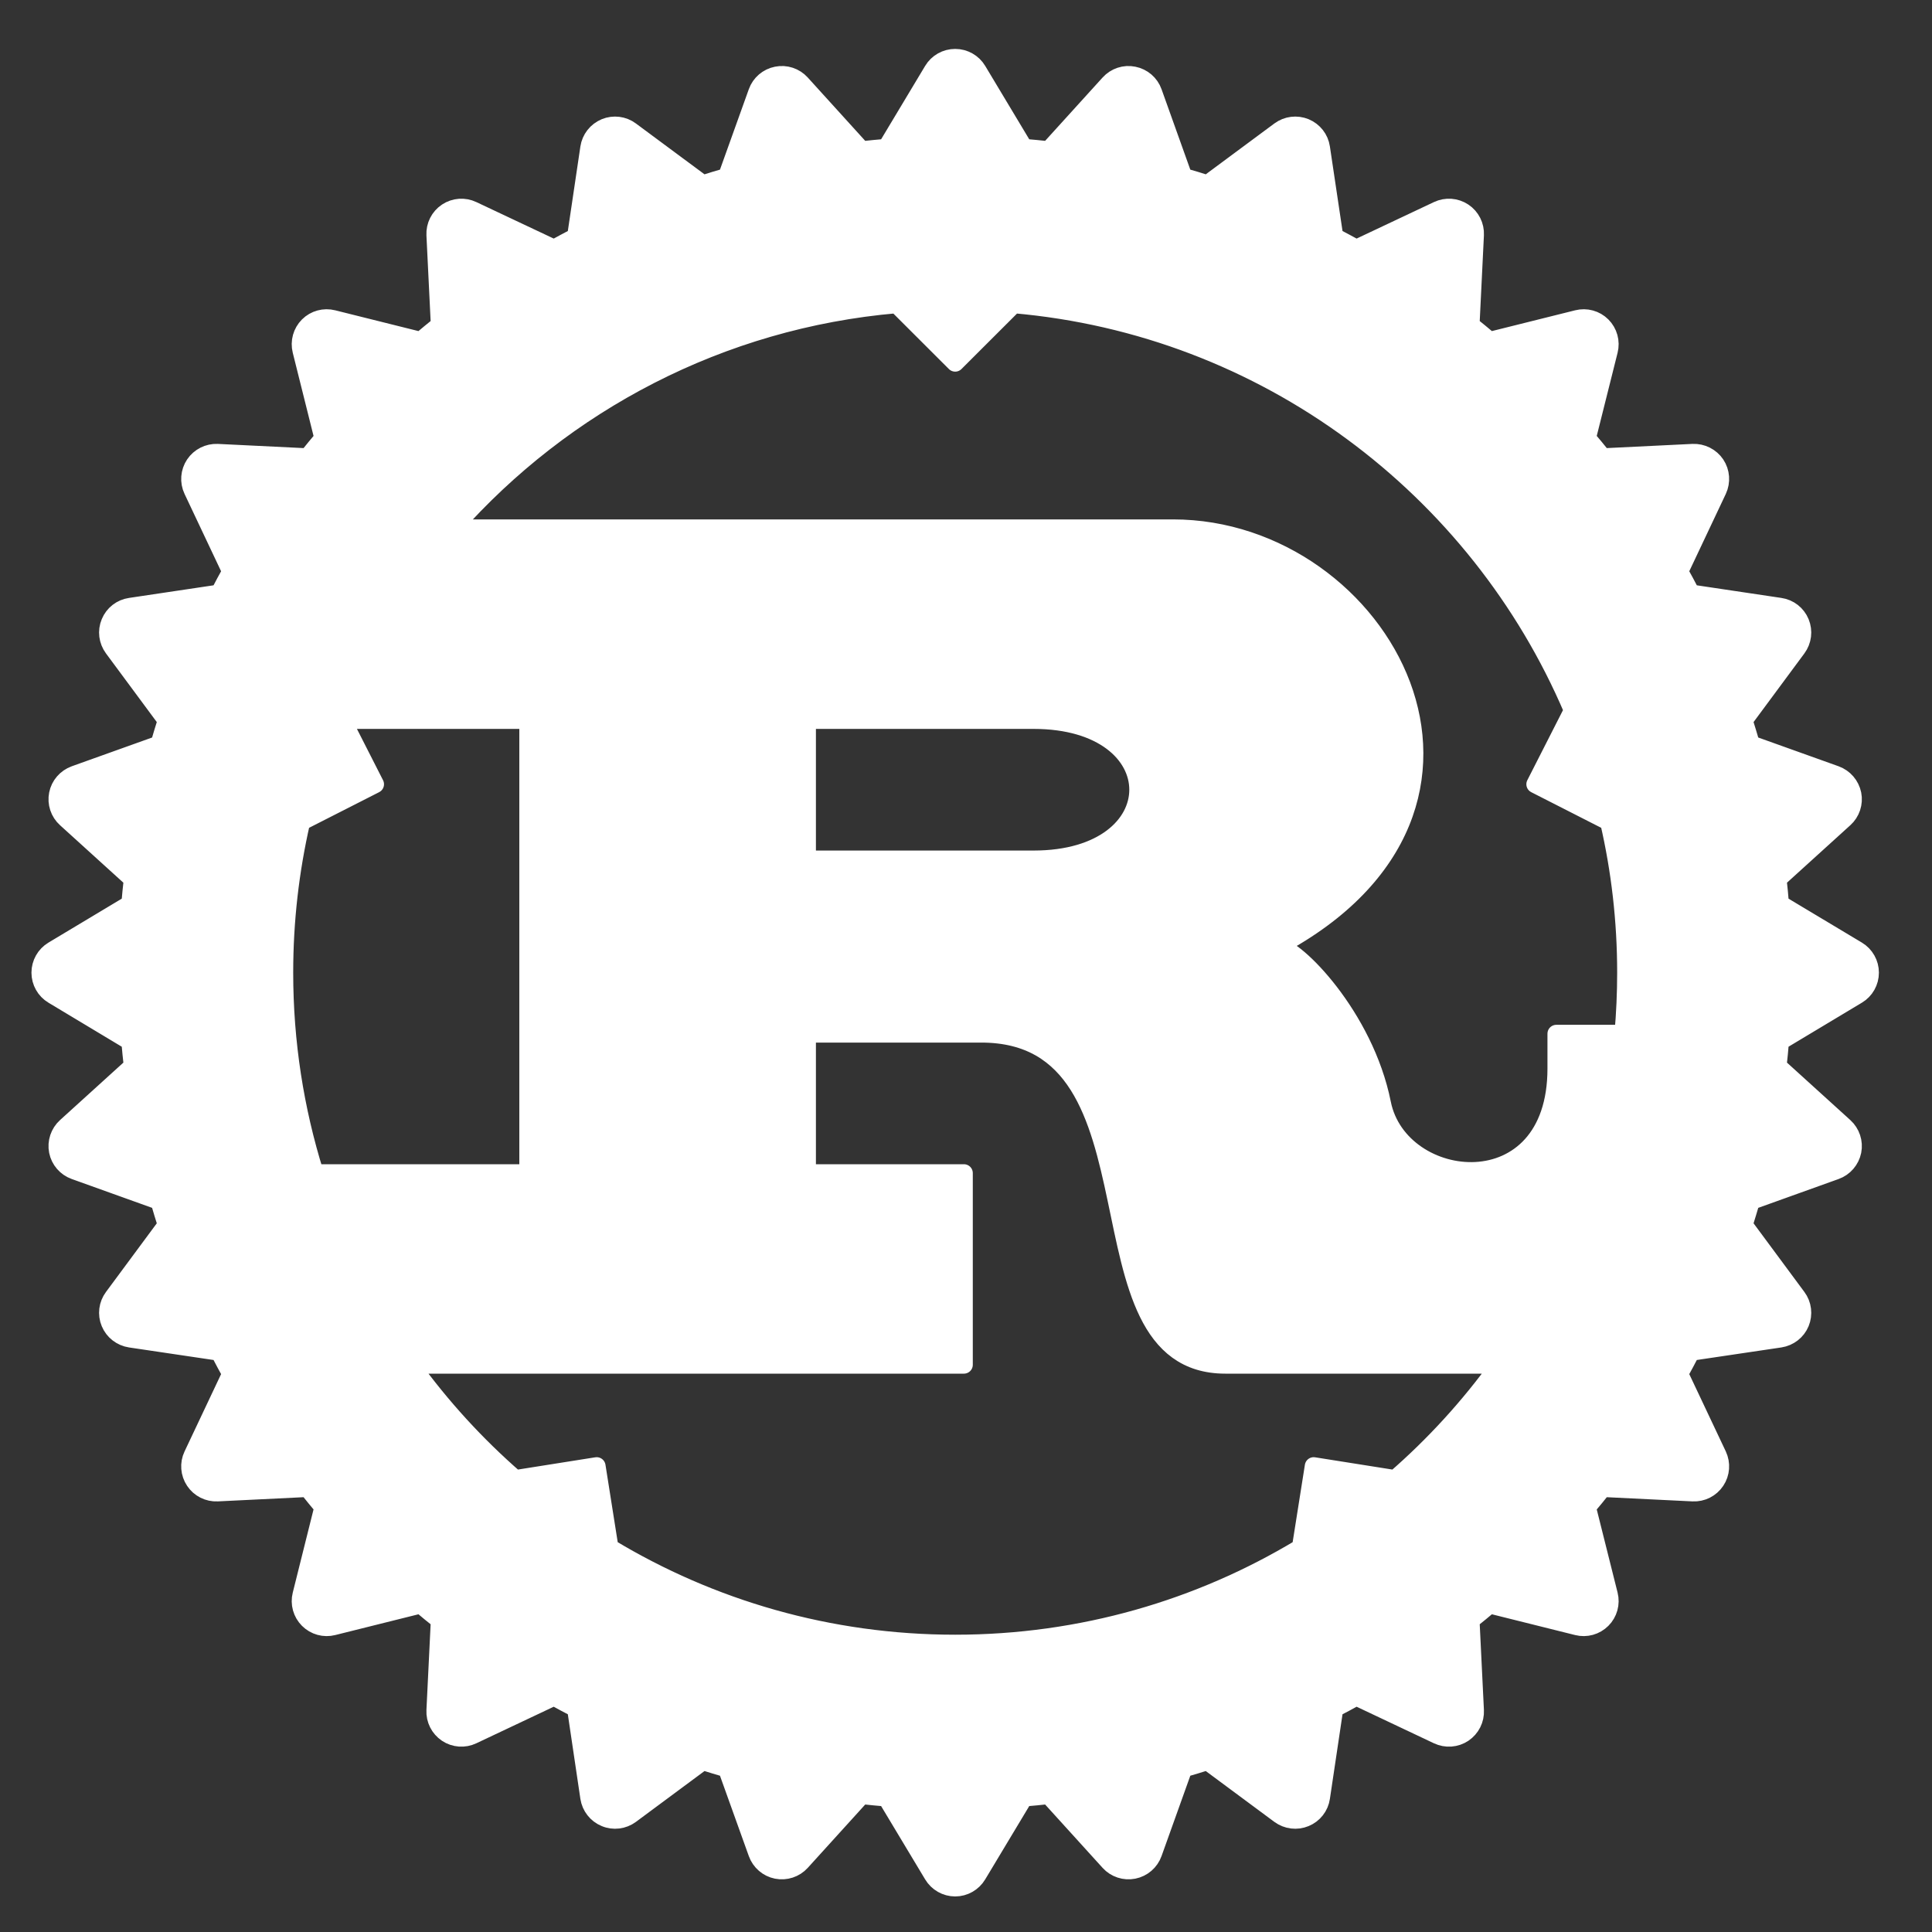 <?xml version="1.0" encoding="UTF-8" standalone="no"?><!DOCTYPE svg PUBLIC "-//W3C//DTD SVG 1.1//EN" "http://www.w3.org/Graphics/SVG/1.1/DTD/svg11.dtd"><svg width="100%" height="100%" viewBox="0 0 25 25" version="1.1" xmlns="http://www.w3.org/2000/svg" xmlns:xlink="http://www.w3.org/1999/xlink" xml:space="preserve" xmlns:serif="http://www.serif.com/" style="fill-rule:evenodd;clip-rule:evenodd;stroke-linejoin:round;"><rect x="0" y="0" width="25" height="25" fill="#333333" stroke="none"/><rect id="rust" x="0.36" y="0.586" width="24" height="24" style="fill:none;"/><path id="r" d="M1.685,13.476l-0.999,-0.6c-0.102,-0.061 -0.164,-0.171 -0.164,-0.29c-0,-0.118 0.062,-0.229 0.164,-0.29l0.999,-0.599c0.009,-0.108 0.02,-0.214 0.032,-0.321l-0.863,-0.783c-0.088,-0.079 -0.128,-0.2 -0.105,-0.316c0.023,-0.117 0.106,-0.212 0.218,-0.253l1.095,-0.392c0.03,-0.104 0.061,-0.207 0.094,-0.31l-0.692,-0.935c-0.071,-0.096 -0.087,-0.221 -0.041,-0.331c0.045,-0.11 0.145,-0.188 0.263,-0.205l1.152,-0.172c0.049,-0.095 0.1,-0.19 0.152,-0.283l-0.498,-1.054c-0.051,-0.108 -0.041,-0.234 0.025,-0.333c0.066,-0.098 0.179,-0.155 0.297,-0.15l1.167,0.057c0.066,-0.083 0.134,-0.165 0.202,-0.246l-0.283,-1.133c-0.029,-0.116 0.005,-0.238 0.089,-0.322c0.084,-0.084 0.206,-0.117 0.321,-0.088l1.134,0.283c0.081,-0.069 0.163,-0.136 0.246,-0.203l-0.057,-1.166c-0.006,-0.119 0.051,-0.232 0.15,-0.298c0.099,-0.066 0.225,-0.075 0.332,-0.024l1.054,0.497c0.094,-0.052 0.189,-0.102 0.284,-0.152l0.171,-1.152c0.018,-0.118 0.096,-0.217 0.206,-0.263c0.109,-0.045 0.235,-0.03 0.33,0.041l0.935,0.693c0.103,-0.033 0.206,-0.065 0.31,-0.094l0.393,-1.096c0.04,-0.112 0.136,-0.194 0.252,-0.217c0.117,-0.024 0.237,0.016 0.317,0.104l0.783,0.863c0.106,-0.012 0.213,-0.022 0.32,-0.031l0.6,-1c0.061,-0.102 0.171,-0.164 0.29,-0.164c0.119,0 0.229,0.062 0.29,0.164l0.6,1c0.107,0.009 0.214,0.019 0.32,0.031l0.783,-0.863c0.08,-0.088 0.2,-0.128 0.316,-0.104c0.117,0.023 0.213,0.105 0.253,0.217l0.392,1.096c0.104,0.029 0.208,0.061 0.31,0.094l0.935,-0.693c0.096,-0.071 0.221,-0.086 0.331,-0.041c0.11,0.046 0.188,0.145 0.205,0.263l0.172,1.152c0.095,0.05 0.19,0.1 0.284,0.152l1.053,-0.497c0.108,-0.051 0.234,-0.042 0.333,0.024c0.099,0.066 0.156,0.179 0.15,0.298l-0.057,1.166c0.083,0.067 0.165,0.134 0.246,0.203l1.134,-0.283c0.115,-0.029 0.237,0.004 0.321,0.088c0.084,0.084 0.118,0.206 0.089,0.322l-0.284,1.133c0.069,0.081 0.137,0.163 0.203,0.246l1.166,-0.057c0.119,-0.005 0.232,0.052 0.298,0.15c0.066,0.099 0.075,0.225 0.025,0.333l-0.498,1.054c0.052,0.093 0.103,0.188 0.152,0.283l1.152,0.172c0.118,0.017 0.218,0.095 0.263,0.205c0.045,0.11 0.03,0.235 -0.041,0.331l-0.692,0.935c0.032,0.103 0.064,0.206 0.094,0.31l1.095,0.392c0.112,0.041 0.194,0.136 0.218,0.253c0.023,0.116 -0.017,0.237 -0.105,0.316l-0.863,0.783c0.012,0.107 0.023,0.213 0.031,0.321l1,0.599c0.102,0.061 0.164,0.172 0.164,0.29c0,0.119 -0.062,0.229 -0.164,0.29l-1,0.6c-0.008,0.107 -0.019,0.214 -0.031,0.32l0.863,0.783c0.088,0.08 0.128,0.2 0.105,0.317c-0.024,0.116 -0.106,0.212 -0.218,0.252l-1.095,0.393c-0.03,0.104 -0.062,0.207 -0.094,0.31l0.692,0.935c0.071,0.095 0.086,0.221 0.041,0.331c-0.045,0.109 -0.145,0.187 -0.263,0.205l-1.152,0.171c-0.049,0.096 -0.1,0.19 -0.152,0.284l0.498,1.054c0.05,0.107 0.041,0.234 -0.025,0.332c-0.066,0.099 -0.179,0.156 -0.298,0.15l-1.166,-0.057c-0.066,0.084 -0.134,0.166 -0.203,0.247l0.284,1.133c0.029,0.115 -0.005,0.237 -0.089,0.321c-0.084,0.084 -0.206,0.118 -0.321,0.089l-1.134,-0.283c-0.081,0.069 -0.163,0.136 -0.246,0.202l0.057,1.167c0.006,0.119 -0.051,0.231 -0.15,0.298c-0.099,0.066 -0.225,0.075 -0.333,0.024l-1.053,-0.498c-0.094,0.052 -0.189,0.103 -0.284,0.152l-0.172,1.153c-0.017,0.117 -0.095,0.217 -0.205,0.262c-0.11,0.046 -0.235,0.03 -0.331,-0.04l-0.935,-0.693c-0.102,0.033 -0.206,0.064 -0.31,0.094l-0.392,1.095c-0.04,0.112 -0.136,0.195 -0.253,0.218c-0.116,0.023 -0.236,-0.016 -0.316,-0.104l-0.783,-0.863c-0.106,0.012 -0.213,0.022 -0.32,0.031l-0.6,0.999c-0.061,0.102 -0.171,0.165 -0.29,0.165c-0.119,-0 -0.229,-0.063 -0.29,-0.165l-0.6,-0.999c-0.107,-0.009 -0.214,-0.019 -0.32,-0.031l-0.783,0.863c-0.08,0.088 -0.2,0.127 -0.317,0.104c-0.116,-0.023 -0.212,-0.106 -0.252,-0.218l-0.393,-1.095c-0.104,-0.03 -0.207,-0.061 -0.31,-0.094l-0.935,0.693c-0.095,0.07 -0.221,0.086 -0.33,0.04c-0.11,-0.045 -0.188,-0.145 -0.206,-0.262l-0.171,-1.153c-0.095,-0.049 -0.19,-0.1 -0.284,-0.152l-1.054,0.498c-0.107,0.051 -0.233,0.042 -0.332,-0.024c-0.099,-0.067 -0.156,-0.179 -0.15,-0.298l0.057,-1.167c-0.083,-0.066 -0.165,-0.133 -0.246,-0.202l-1.134,0.283c-0.115,0.029 -0.237,-0.005 -0.321,-0.089c-0.084,-0.084 -0.118,-0.206 -0.089,-0.321l0.283,-1.133c-0.068,-0.081 -0.136,-0.163 -0.202,-0.247l-1.167,0.057c-0.118,0.006 -0.231,-0.051 -0.297,-0.15c-0.066,-0.098 -0.076,-0.225 -0.025,-0.332l0.498,-1.054c-0.052,-0.094 -0.103,-0.188 -0.152,-0.284l-1.152,-0.171c-0.118,-0.018 -0.218,-0.096 -0.263,-0.205c-0.046,-0.11 -0.03,-0.236 0.041,-0.331l0.692,-0.935c-0.033,-0.103 -0.064,-0.206 -0.094,-0.31l-1.095,-0.393c-0.112,-0.04 -0.195,-0.136 -0.218,-0.252c-0.023,-0.117 0.017,-0.237 0.105,-0.317l0.863,-0.783c-0.012,-0.106 -0.023,-0.213 -0.032,-0.32Zm19.321,-0.1c0.023,-0.26 0.035,-0.524 0.035,-0.79c0,-0.671 -0.076,-1.324 -0.221,-1.952l-0.954,-0.486l0.486,-0.955c-1.228,-2.886 -3.975,-4.973 -7.235,-5.255l-0.757,0.756l-0.757,-0.756c-2.281,0.197 -4.311,1.278 -5.745,2.898l9.321,0c2.705,0 4.735,3.608 1.352,5.412c0.226,0 1.128,0.902 1.353,2.03c0.226,1.127 2.255,1.352 2.255,-0.451l0,-0.451l0.867,-0Zm-16.426,-4.645c-0.075,0.152 -0.146,0.306 -0.212,0.462l0.486,0.955l-0.955,0.486c-0.144,0.628 -0.22,1.281 -0.22,1.952c-0,0.903 0.138,1.774 0.394,2.594l2.762,-0l0,-5.863l-2.255,-0l0,-0.586Zm0.736,8.929c0.393,0.543 0.846,1.039 1.351,1.478l1.054,-0.167l0.167,1.056c1.307,0.788 2.837,1.241 4.472,1.241c1.635,-0 3.165,-0.453 4.472,-1.241l0.167,-1.056l1.054,0.167c0.505,-0.439 0.958,-0.935 1.35,-1.478l-3.548,-0c-2.029,-0 -0.676,-4.284 -3.157,-4.284l-2.255,-0l0,1.804l2.03,-0l-0,2.48l-7.157,-0Zm5.127,-8.343l0,1.804l2.932,-0c1.804,-0 1.804,-1.804 -0,-1.804l-2.932,-0Z" style="fill:#fff;stroke:#fff;stroke-width:0.23px;"/></svg>